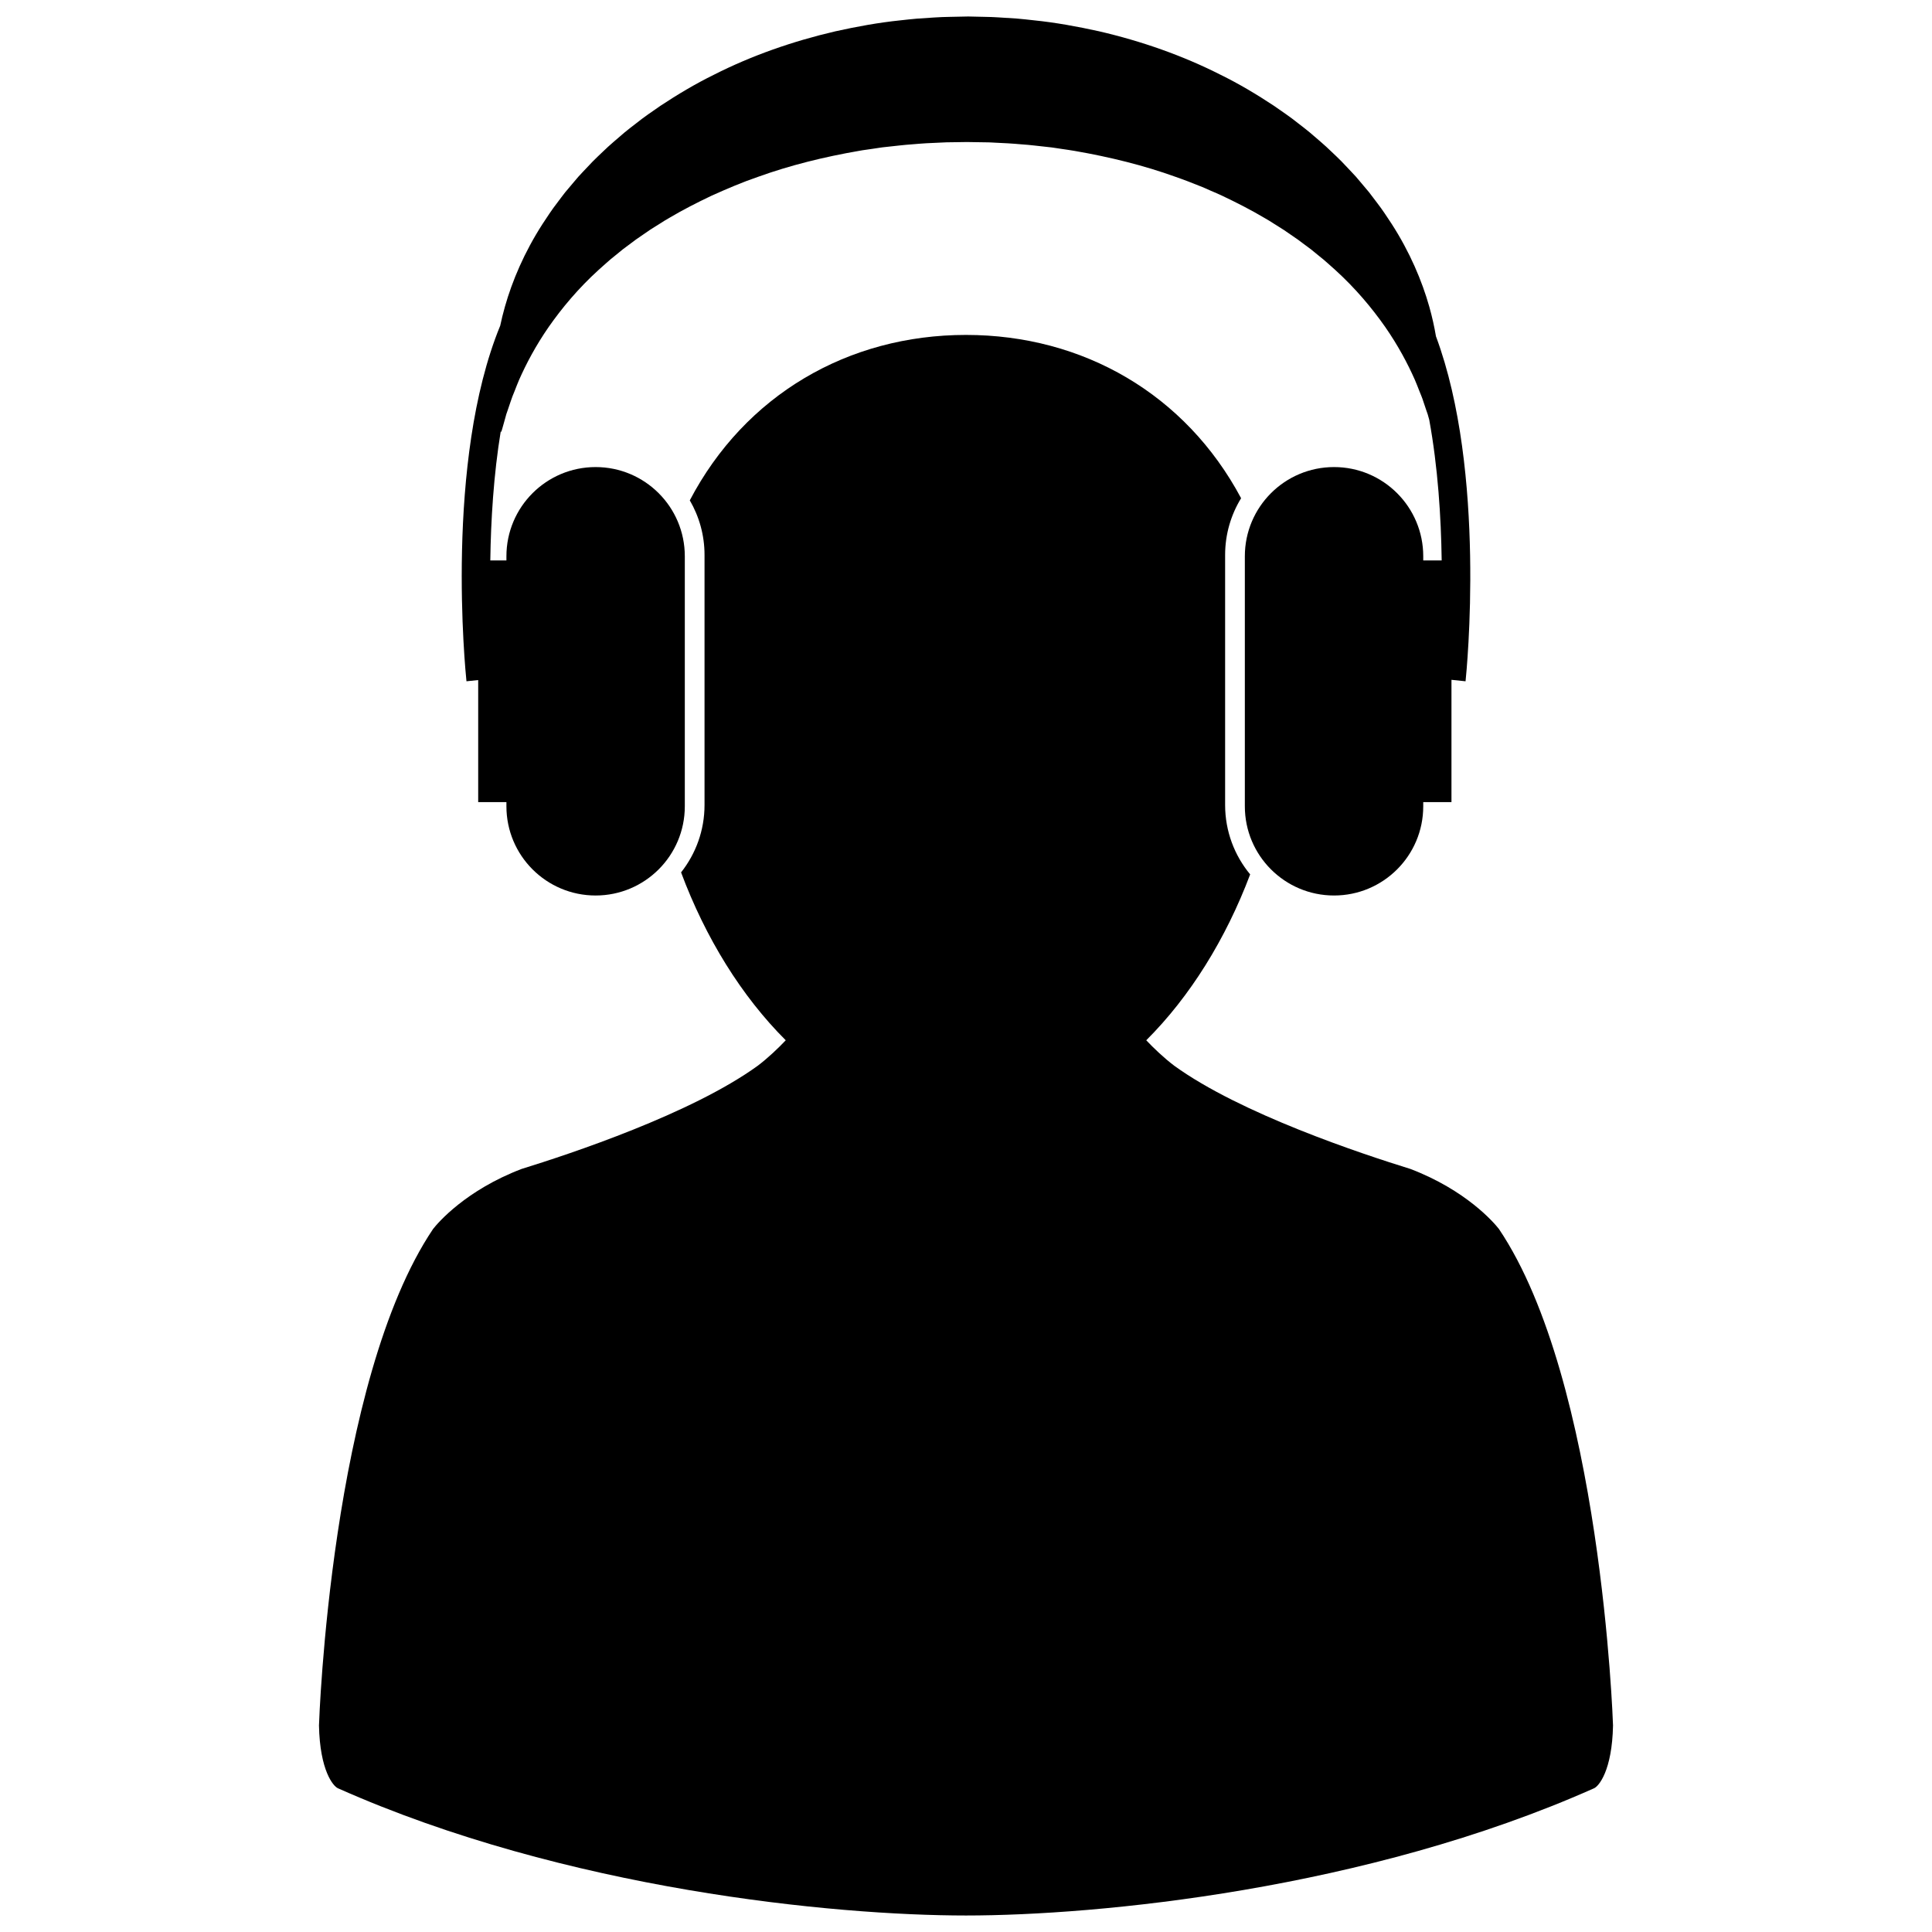 <?xml version="1.0" encoding="utf-8"?>
<!-- Generator: Adobe Illustrator 16.0.0, SVG Export Plug-In . SVG Version: 6.00 Build 0)  -->
<!DOCTYPE svg PUBLIC "-//W3C//DTD SVG 1.1//EN" "http://www.w3.org/Graphics/SVG/1.1/DTD/svg11.dtd">
<svg version="1.1" id="Layer_1" xmlns="http://www.w3.org/2000/svg" xmlns:xlink="http://www.w3.org/1999/xlink" x="0px" y="0px"
	 width="500px" height="500px" viewBox="0 0 500 500" enable-background="new 0 0 500 500" xml:space="preserve">
<g>
	<path d="M387.916,318.051c-1.294-1.653-8.491-10.03-22.903-15.528c-12.648-3.914-43.948-14.286-61.082-26.684
		c-2.768-2.089-5.342-4.58-7.283-6.614c11.322-11.281,20.603-26.241,26.892-42.933c-4.045-4.88-6.48-11.141-6.48-17.96v-64.711
		c0-5.375,1.514-10.402,4.135-14.681C306.855,102.053,280.349,86.678,250,86.678c-30.555,0-57.212,15.587-71.482,42.813
		c2.419,4.157,3.813,8.982,3.813,14.129v64.711c0,6.582-2.274,12.639-6.069,17.441c6.291,16.902,15.65,32.054,27.089,43.452
		c-1.941,2.035-4.515,4.525-7.283,6.614c-17.134,12.397-48.433,22.77-61.081,26.684c-14.412,5.498-21.609,13.875-22.903,15.528
		c-26.505,39.349-29.509,127.631-29.532,128.507c0.237,11.749,3.728,15.763,4.932,16.257
		c58.999,26.25,128.448,32.914,162.517,32.914s103.518-6.664,162.516-32.914c1.205-0.494,4.695-4.509,4.932-16.257
		C417.425,445.682,414.421,357.399,387.916,318.051z"/>
	<path d="M123.756,176v31.591h7.305v1.08c0,12.75,10.335,23.084,23.083,23.084c12.749,0,23.084-10.333,23.084-23.084v-64.71
		c0-12.75-10.335-23.083-23.084-23.083c-12.748,0-23.083,10.333-23.083,23.083v1.081h-4.171c0.144-10.319,0.846-22.126,2.721-33.539
		c0.058,0.25,0.091,0.394,0.091,0.394s0.403-1.294,1.063-3.724c0.083-0.303,0.17-0.624,0.263-0.963
		c0.114-0.327,0.233-0.671,0.359-1.031c0.239-0.708,0.5-1.48,0.783-2.317c0.25-0.822,0.623-1.704,1.002-2.639
		c0.376-0.932,0.73-1.923,1.182-2.943c1.801-4.084,4.28-8.805,7.667-13.694c3.41-4.874,7.642-9.957,12.911-14.748
		c1.358-1.167,2.633-2.423,4.105-3.556c0.71-0.58,1.429-1.167,2.153-1.757c0.751-0.56,1.509-1.126,2.274-1.697
		c0.379-0.283,0.76-0.568,1.143-0.855c0.396-0.272,0.794-0.546,1.193-0.819c0.794-0.547,1.595-1.098,2.401-1.654
		c0.815-0.542,1.679-1.04,2.509-1.578c0.839-0.532,1.667-1.08,2.559-1.565c3.462-2.057,7.157-3.937,10.965-5.748
		c3.86-1.727,7.812-3.433,11.971-4.854c8.252-2.972,17.091-5.16,26.171-6.723c1.13-0.222,2.289-0.326,3.428-0.517
		c1.148-0.153,2.284-0.377,3.444-0.479c2.315-0.236,4.622-0.543,6.958-0.697c1.165-0.083,2.327-0.211,3.499-0.264
		c1.17-0.045,2.341-0.096,3.513-0.163c1.169-0.083,2.345-0.095,3.519-0.105l1.765-0.025l0.881-0.013l0.44-0.008l0.22-0.003
		l0.11-0.001c-0.044-0.001,0.021-0.001,0.063-0.001l3.655,0.058l1.959,0.029c0.349-0.001,0.597,0.022,0.879,0.036l0.828,0.048
		c1.104,0.06,2.208,0.127,3.314,0.165c1.11,0.048,2.316,0.178,3.469,0.262c2.334,0.146,4.639,0.471,6.954,0.704
		c1.161,0.103,2.296,0.325,3.443,0.479c1.143,0.187,2.297,0.308,3.427,0.524c9.076,1.571,17.916,3.751,26.16,6.731
		c1.027,0.378,2.072,0.719,3.077,1.122c1.013,0.399,2.019,0.795,3.02,1.189c1.016,0.374,1.975,0.838,2.954,1.263
		c0.971,0.433,1.972,0.818,2.915,1.283c3.808,1.808,7.499,3.688,10.957,5.746c0.894,0.484,1.721,1.032,2.56,1.563
		c0.832,0.539,1.69,1.04,2.508,1.579c0.806,0.554,1.605,1.104,2.4,1.651c0.398,0.275,0.795,0.548,1.192,0.821
		c0.382,0.285,0.763,0.57,1.143,0.854c0.763,0.569,1.522,1.133,2.274,1.692c0.724,0.591,1.442,1.177,2.152,1.758
		c1.473,1.128,2.746,2.387,4.105,3.553c5.269,4.786,9.502,9.865,12.914,14.734c3.391,4.882,5.874,9.6,7.679,13.683
		c0.455,1.02,0.808,2.011,1.187,2.942c0.379,0.933,0.753,1.813,1.008,2.653c0.282,0.842,0.545,1.623,0.784,2.337
		c0.127,0.361,0.248,0.706,0.361,1.033c0.093,0.332,0.18,0.646,0.263,0.942c0.044,0.157,0.084,0.297,0.124,0.444
		c2.251,12.286,3.064,25.219,3.222,36.407h-4.773v-1.081c0-12.75-10.335-23.083-23.084-23.083s-23.084,10.333-23.084,23.083v64.71
		c0,12.75,10.335,23.084,23.084,23.084s23.084-10.333,23.084-23.084v-1.08h7.305v-31.655l3.646,0.38
		c0.287-2.742,5.41-54.205-7.662-89.282c-0.409-2.421-0.967-4.975-1.721-7.651c-1.892-6.696-5.02-14.11-9.732-21.43
		c-1.197-1.807-2.408-3.695-3.795-5.478c-0.678-0.906-1.364-1.828-2.079-2.738c-0.744-0.883-1.493-1.772-2.25-2.671
		c-0.381-0.449-0.764-0.902-1.148-1.355c-0.393-0.444-0.807-0.865-1.215-1.302c-0.822-0.869-1.652-1.745-2.487-2.627
		c-0.853-0.865-1.741-1.699-2.636-2.548c-0.897-0.845-1.793-1.714-2.747-2.513c-0.949-0.813-1.902-1.633-2.864-2.459
		c-0.97-0.817-1.99-1.567-2.997-2.36c-2.004-1.617-4.151-3.052-6.306-4.552c-4.362-2.886-8.97-5.65-13.844-8.037
		c-9.704-4.915-20.347-8.664-31.425-11.226c-5.546-1.221-11.19-2.261-16.9-2.838c-1.439-0.147-2.824-0.331-4.315-0.444
		c-1.498-0.112-3-0.195-4.5-0.286l-1.126-0.064c-0.371-0.021-0.773-0.049-1.078-0.051l-1.959-0.047l-3.919-0.088l-4.624,0.095
		c-1.438,0.028-2.875,0.064-4.31,0.17l-4.301,0.288c-1.431,0.108-2.859,0.294-4.286,0.439c-5.708,0.584-11.352,1.621-16.896,2.853
		c-11.073,2.572-21.714,6.311-31.412,11.234c-4.872,2.392-9.476,5.155-13.839,8.039c-2.157,1.498-4.298,2.937-6.301,4.551
		c-1.008,0.794-2.03,1.543-2.999,2.36c-0.961,0.826-1.914,1.646-2.862,2.46c-0.954,0.796-1.85,1.665-2.747,2.51
		c-0.893,0.85-1.78,1.686-2.633,2.548c-0.835,0.882-1.665,1.756-2.488,2.625c-0.408,0.436-0.82,0.859-1.212,1.304
		c-0.385,0.454-0.769,0.904-1.149,1.354c-0.756,0.897-1.506,1.786-2.25,2.667c-0.716,0.909-1.396,1.835-2.078,2.738
		c-1.389,1.778-2.596,3.67-3.794,5.475c-4.712,7.315-7.841,14.724-9.735,21.417c-0.475,1.678-0.875,3.31-1.208,4.89
		c-14.419,35.07-9.029,89.213-8.735,92.027L123.756,176z"/>
</g>
</svg>

